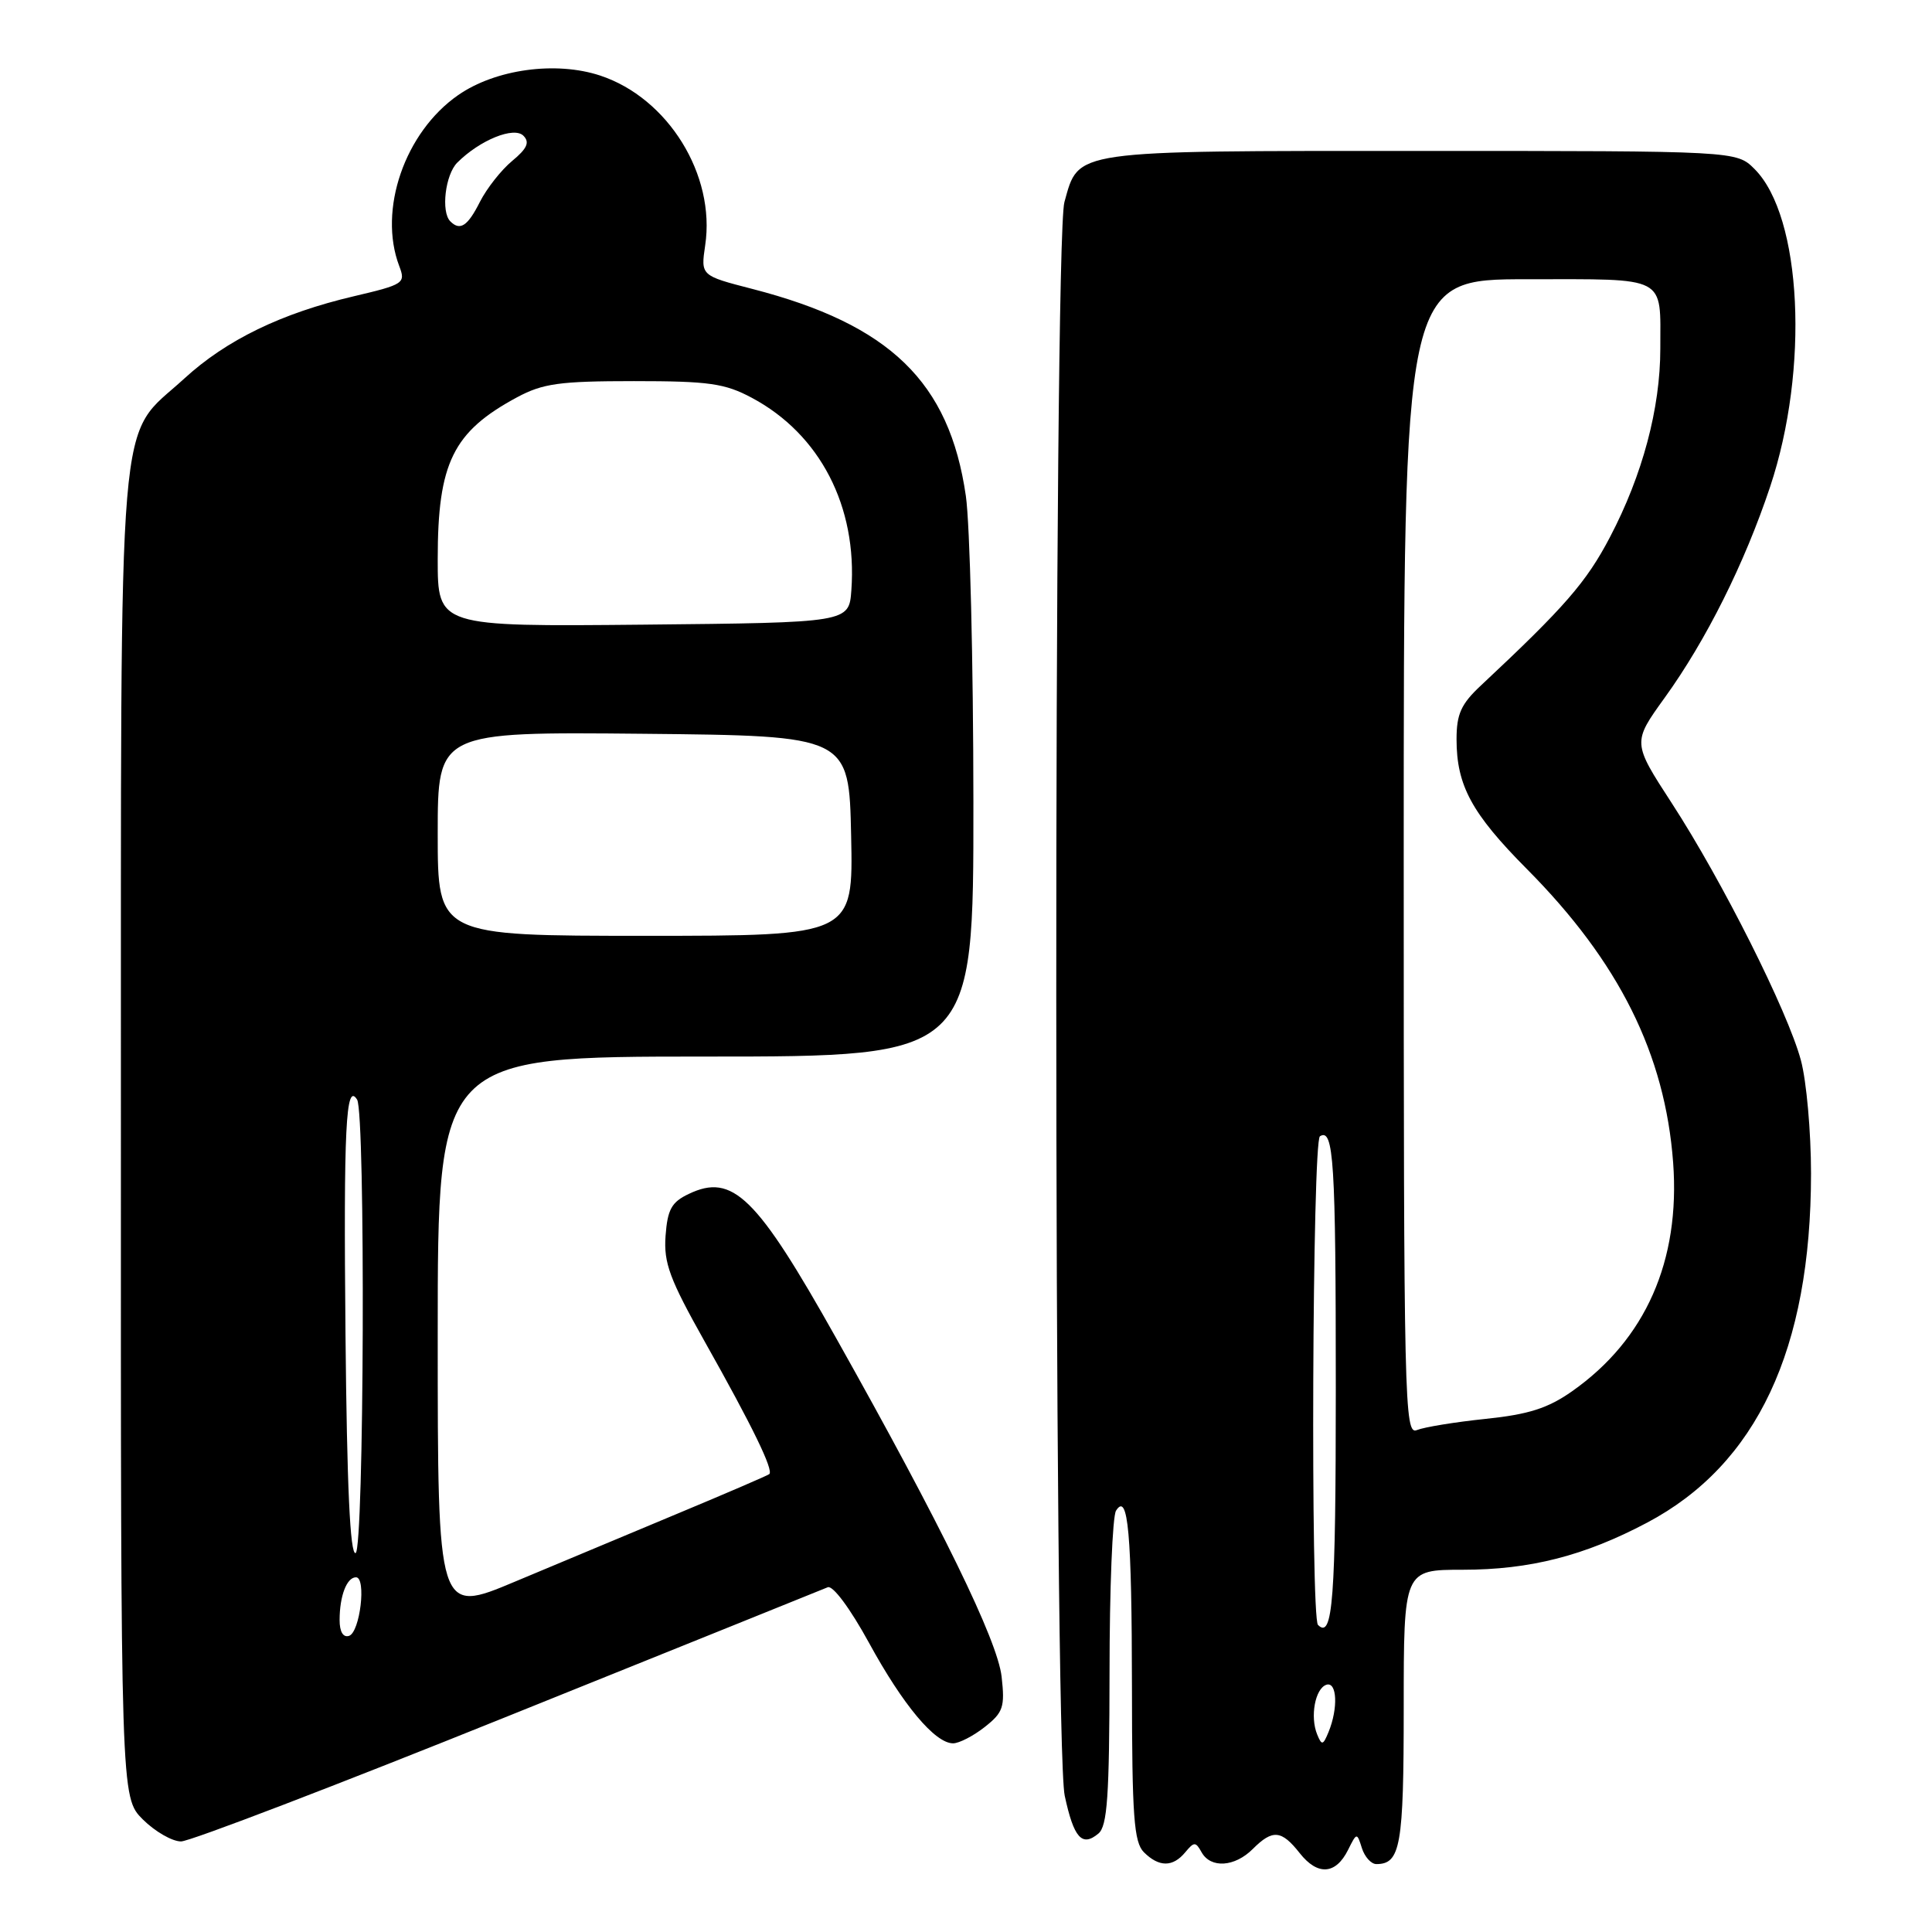 <?xml version="1.0" encoding="UTF-8" standalone="no"?>
<!DOCTYPE svg PUBLIC "-//W3C//DTD SVG 1.1//EN" "http://www.w3.org/Graphics/SVG/1.1/DTD/svg11.dtd" >
<svg xmlns="http://www.w3.org/2000/svg" xmlns:xlink="http://www.w3.org/1999/xlink" version="1.1" viewBox="0 0 256 256">
 <g >
 <path fill="currentColor"
d=" M 178.62 245.13 C 179.78 242.80 179.80 242.80 180.46 244.89 C 180.83 246.05 181.69 247.00 182.37 247.00 C 185.58 247.00 186.00 244.60 186.00 226.30 C 186.00 208.00 186.00 208.00 193.82 208.00 C 202.73 208.00 209.96 206.15 218.25 201.76 C 232.79 194.07 239.96 178.80 239.97 155.50 C 239.97 150.00 239.37 143.25 238.63 140.50 C 236.90 134.03 228.20 116.71 221.53 106.44 C 216.30 98.39 216.30 98.39 220.59 92.44 C 226.06 84.86 231.16 74.67 234.55 64.50 C 239.76 48.89 238.77 28.68 232.49 22.40 C 230.09 20.00 230.09 20.00 188.27 20.00 C 141.69 20.00 142.98 19.82 141.04 26.78 C 139.58 32.06 139.61 231.10 141.08 237.94 C 142.28 243.54 143.37 244.77 145.54 242.96 C 146.73 241.98 147.00 238.02 147.02 221.63 C 147.02 210.56 147.41 200.90 147.88 200.17 C 149.48 197.64 149.97 203.16 149.99 223.68 C 150.00 240.68 150.25 244.10 151.57 245.43 C 153.57 247.42 155.40 247.43 157.05 245.44 C 158.23 244.02 158.43 244.02 159.22 245.44 C 160.43 247.60 163.61 247.39 166.00 245.00 C 168.63 242.37 169.80 242.48 172.22 245.55 C 174.59 248.56 176.99 248.40 178.62 245.13 Z  M 67.31 227.40 C 89.97 218.28 109.03 210.59 109.68 210.32 C 110.36 210.04 112.66 213.14 115.14 217.67 C 119.65 225.93 123.89 231.00 126.29 231.00 C 127.08 231.00 128.97 230.03 130.48 228.84 C 132.93 226.91 133.17 226.20 132.72 222.17 C 132.17 217.34 124.77 202.18 110.79 177.30 C 100.25 158.52 97.08 155.42 91.27 158.20 C 88.98 159.28 88.45 160.26 88.19 163.76 C 87.93 167.35 88.73 169.49 93.37 177.75 C 99.71 189.01 102.54 194.83 101.93 195.33 C 101.69 195.52 96.33 197.83 90.00 200.47 C 83.67 203.11 73.89 207.20 68.25 209.57 C 58.00 213.88 58.00 213.88 58.00 176.94 C 58.00 140.00 58.00 140.00 93.50 140.00 C 129.00 140.00 129.00 140.00 128.98 106.25 C 128.97 87.69 128.52 69.44 127.98 65.71 C 125.80 50.61 117.93 42.99 99.67 38.28 C 92.85 36.52 92.85 36.52 93.44 32.51 C 94.84 23.19 88.52 12.98 79.52 10.01 C 73.64 8.07 65.65 9.17 60.71 12.60 C 53.63 17.52 50.08 27.82 52.90 35.25 C 53.77 37.53 53.54 37.69 46.87 39.26 C 37.28 41.51 29.99 45.05 24.42 50.16 C 15.40 58.44 16.05 50.78 16.02 150.33 C 16.00 238.15 16.00 238.15 18.92 241.08 C 20.53 242.68 22.81 244.00 23.99 244.00 C 25.16 244.00 44.66 236.53 67.31 227.40 Z  M 174.53 229.82 C 173.57 227.47 174.26 223.74 175.75 223.24 C 177.17 222.78 177.33 226.35 176.04 229.50 C 175.31 231.28 175.14 231.31 174.53 229.82 Z  M 174.64 215.31 C 173.64 214.31 173.89 151.19 174.90 150.56 C 176.72 149.44 177.00 153.86 177.00 184.02 C 177.00 212.02 176.60 217.27 174.64 215.31 Z  M 186.00 113.61 C 186.00 37.00 186.00 37.00 202.39 37.00 C 221.08 37.00 220.00 36.44 220.00 46.19 C 220.00 54.11 217.64 62.95 213.33 71.17 C 210.20 77.15 207.34 80.43 196.25 90.81 C 193.60 93.28 193.00 94.61 193.00 97.96 C 193.00 104.08 195.01 107.79 202.31 115.14 C 214.54 127.45 220.63 139.68 221.70 154.05 C 222.66 167.06 218.05 177.50 208.31 184.35 C 205.11 186.60 202.55 187.42 196.84 188.01 C 192.80 188.43 188.71 189.10 187.75 189.49 C 186.09 190.18 186.00 186.17 186.00 113.61 Z  M 45.00 214.67 C 45.00 211.47 45.95 209.00 47.17 209.00 C 48.57 209.00 47.71 216.28 46.25 216.76 C 45.47 217.01 45.00 216.22 45.00 214.67 Z  M 45.78 176.82 C 45.52 149.47 45.82 143.29 47.32 145.71 C 48.44 147.53 48.25 205.42 47.12 205.79 C 46.39 206.04 45.97 196.87 45.78 176.82 Z  M 58.00 110.48 C 58.00 96.97 58.00 96.97 85.25 97.23 C 112.50 97.50 112.50 97.50 112.78 110.75 C 113.06 124.00 113.06 124.00 85.53 124.00 C 58.00 124.00 58.00 124.00 58.00 110.48 Z  M 58.00 74.08 C 58.00 61.34 60.02 57.22 68.50 52.65 C 71.93 50.81 74.13 50.50 84.00 50.50 C 93.96 50.50 96.05 50.80 99.64 52.72 C 108.66 57.54 113.61 67.12 112.81 78.20 C 112.50 82.50 112.50 82.50 85.25 82.77 C 58.00 83.03 58.00 83.03 58.00 74.08 Z  M 59.67 29.33 C 58.41 28.08 59.00 23.14 60.59 21.55 C 63.59 18.55 68.12 16.72 69.36 17.99 C 70.22 18.86 69.84 19.69 67.87 21.32 C 66.42 22.52 64.50 24.96 63.59 26.75 C 61.97 29.97 60.96 30.63 59.67 29.33 Z "/>
</g>
</svg>